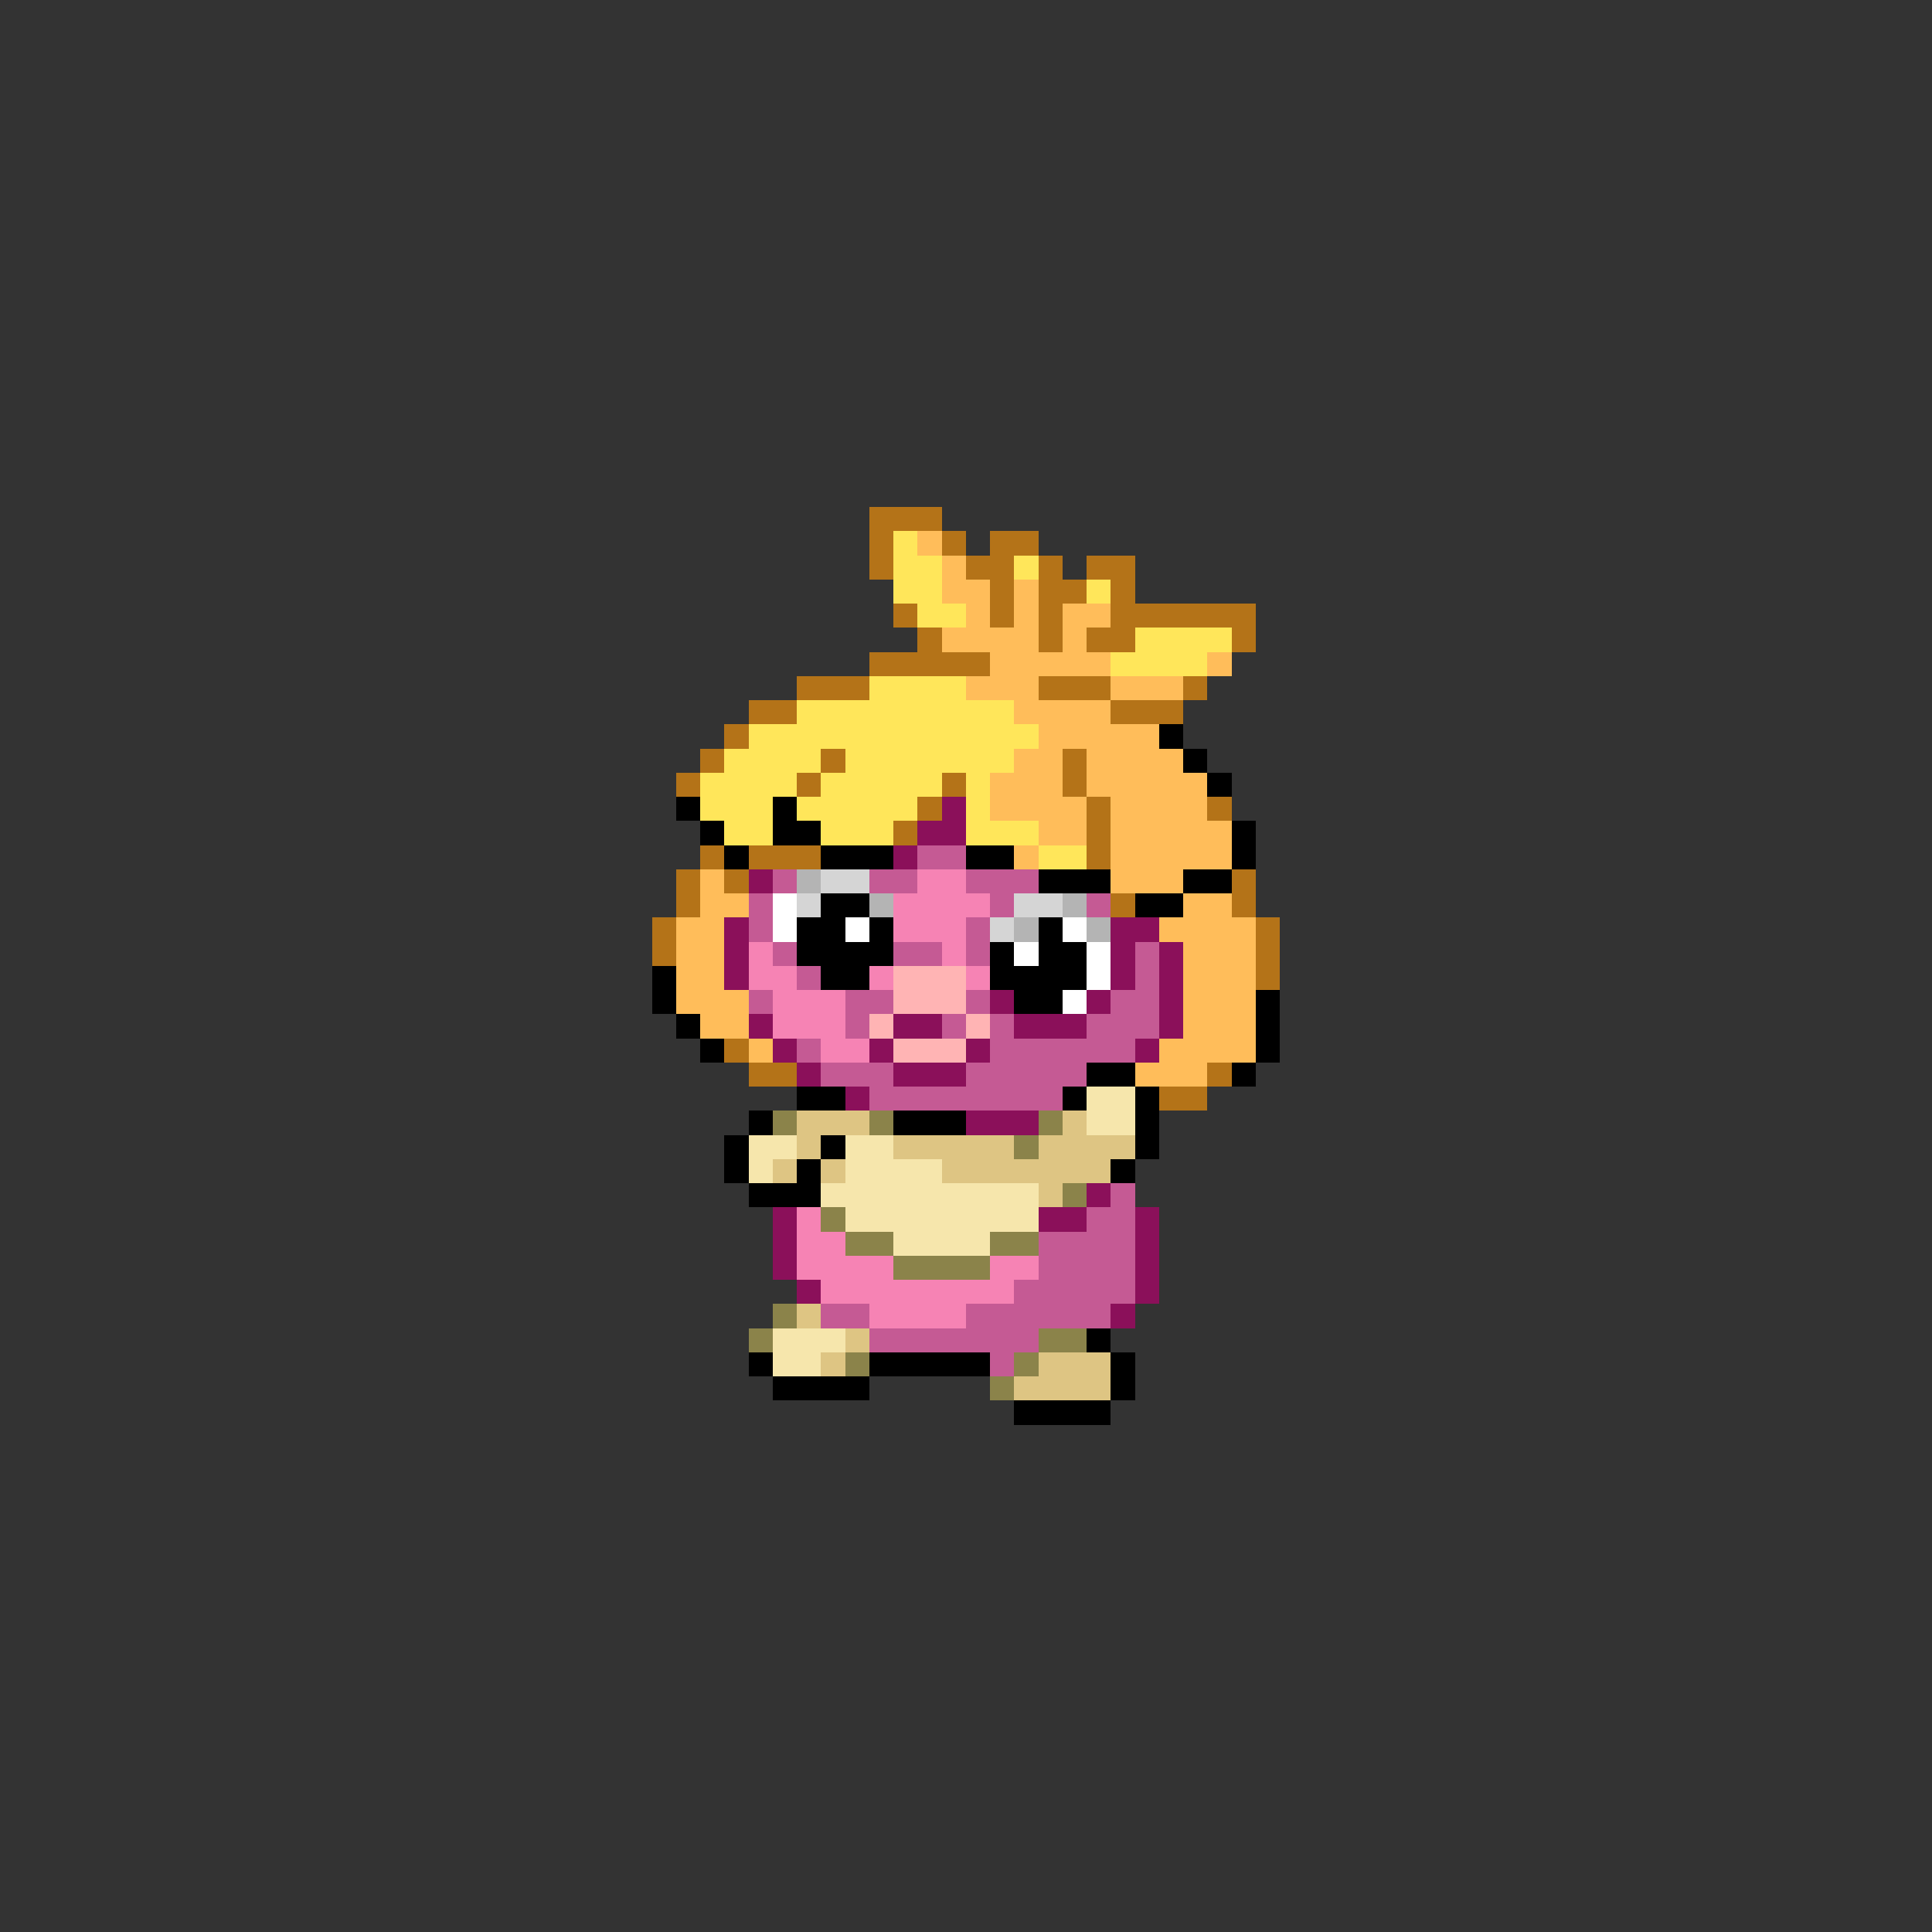 <svg xmlns="http://www.w3.org/2000/svg" viewBox="0 -0.5 80 80" shape-rendering="crispEdges">
<rect x="0" y="-0.5" width="80" height="80" fill="#333333" stroke="none"/>
<path stroke="#b47318" d="M36 21h3M36 22h1M39 22h1M41 22h2M36 23h1M40 23h2M43 23h1M45 23h2M41 24h1M43 24h2M46 24h1M37 25h1M41 25h1M43 25h1M46 25h6M38 26h1M43 26h1M45 26h2M51 26h1M36 27h5M33 28h3M43 28h3M49 28h1M31 29h2M46 29h3M30 30h1M29 31h1M34 31h1M44 31h1M28 32h1M33 32h1M39 32h1M44 32h1M38 33h1M45 33h1M50 33h1M37 34h1M45 34h1M29 35h1M31 35h3M45 35h1M28 36h1M30 36h1M51 36h1M28 37h1M46 37h1M51 37h1M27 38h1M52 38h1M27 39h1M52 39h1M52 40h1M30 43h1M31 44h2M50 44h1M48 45h2" />
<path stroke="#ffe65a" d="M37 22h1M37 23h2M42 23h1M37 24h2M45 24h1M38 25h2M47 26h4M46 27h4M36 28h4M33 29h9M31 30h12M30 31h4M35 31h7M29 32h4M34 32h5M40 32h1M29 33h3M33 33h5M40 33h1M30 34h2M34 34h3M40 34h3M43 35h2" />
<path stroke="#ffbd5a" d="M38 22h1M39 23h1M39 24h2M42 24h1M40 25h1M42 25h1M44 25h2M39 26h4M44 26h1M41 27h5M50 27h1M40 28h3M46 28h3M42 29h4M43 30h5M42 31h2M45 31h4M41 32h3M45 32h5M41 33h4M46 33h4M43 34h2M46 34h5M42 35h1M46 35h5M29 36h1M46 36h3M29 37h2M49 37h2M28 38h2M48 38h4M28 39h2M49 39h3M28 40h2M49 40h3M28 41h3M49 41h3M29 42h2M49 42h3M31 43h1M48 43h4M47 44h3" />
<path stroke="#000000" d="M48 30h1M49 31h1M50 32h1M28 33h1M32 33h1M29 34h1M32 34h2M51 34h1M30 35h1M34 35h3M40 35h2M51 35h1M43 36h3M49 36h2M34 37h2M47 37h2M33 38h2M36 38h1M43 38h1M33 39h4M41 39h1M43 39h2M27 40h1M34 40h2M41 40h4M27 41h1M42 41h2M52 41h1M28 42h1M52 42h1M29 43h1M52 43h1M45 44h2M51 44h1M33 45h2M44 45h1M47 45h1M31 46h1M37 46h3M47 46h1M30 47h1M34 47h1M47 47h1M30 48h1M33 48h1M46 48h1M31 49h3M45 55h1M31 56h1M36 56h5M46 56h1M32 57h4M46 57h1M42 58h4" />
<path stroke="#8b105a" d="M39 33h1M38 34h2M37 35h1M31 36h1M30 38h1M46 38h2M30 39h1M46 39h1M48 39h1M30 40h1M46 40h1M48 40h1M41 41h1M45 41h1M48 41h1M31 42h1M37 42h2M42 42h3M48 42h1M32 43h1M36 43h1M40 43h1M47 43h1M33 44h1M37 44h3M35 45h1M40 46h3M45 49h1M32 50h1M43 50h2M47 50h1M32 51h1M47 51h1M32 52h1M47 52h1M33 53h1M47 53h1M46 54h1" />
<path stroke="#c55a94" d="M38 35h2M32 36h1M36 36h2M40 36h3M31 37h1M41 37h1M45 37h1M31 38h1M40 38h1M32 39h1M37 39h2M40 39h1M47 39h1M33 40h1M47 40h1M31 41h1M35 41h2M40 41h1M46 41h2M35 42h1M39 42h1M41 42h1M45 42h3M33 43h1M41 43h6M34 44h3M40 44h5M36 45h8M46 49h1M45 50h2M43 51h4M43 52h4M42 53h5M34 54h2M40 54h6M36 55h7M41 56h1" />
<path stroke="#b4b4b4" d="M33 36h1M36 37h1M44 37h1M42 38h1M45 38h1" />
<path stroke="#d5d5d5" d="M34 36h2M33 37h1M42 37h2M41 38h1" />
<path stroke="#f683b4" d="M38 36h2M37 37h4M37 38h3M31 39h1M39 39h1M31 40h2M36 40h1M40 40h1M32 41h3M32 42h3M34 43h2M33 50h1M33 51h2M33 52h4M41 52h2M34 53h8M36 54h4" />
<path stroke="#ffffff" d="M32 37h1M32 38h1M35 38h1M44 38h1M42 39h1M45 39h1M45 40h1M44 41h1" />
<path stroke="#ffb4b4" d="M37 40h3M37 41h3M36 42h1M40 42h1M37 43h3" />
<path stroke="#f6e6ac" d="M45 45h2M45 46h2M31 47h2M35 47h2M31 48h1M35 48h4M34 49h9M35 50h8M37 51h4M32 55h3M32 56h2" />
<path stroke="#8b834a" d="M32 46h1M36 46h1M43 46h1M42 47h1M44 49h1M34 50h1M35 51h2M41 51h2M37 52h4M32 54h1M31 55h1M43 55h2M35 56h1M42 56h1M41 57h1" />
<path stroke="#dec583" d="M33 46h3M44 46h1M33 47h1M37 47h5M43 47h4M32 48h1M34 48h1M39 48h7M43 49h1M33 54h1M35 55h1M34 56h1M43 56h3M42 57h4" />
</svg>